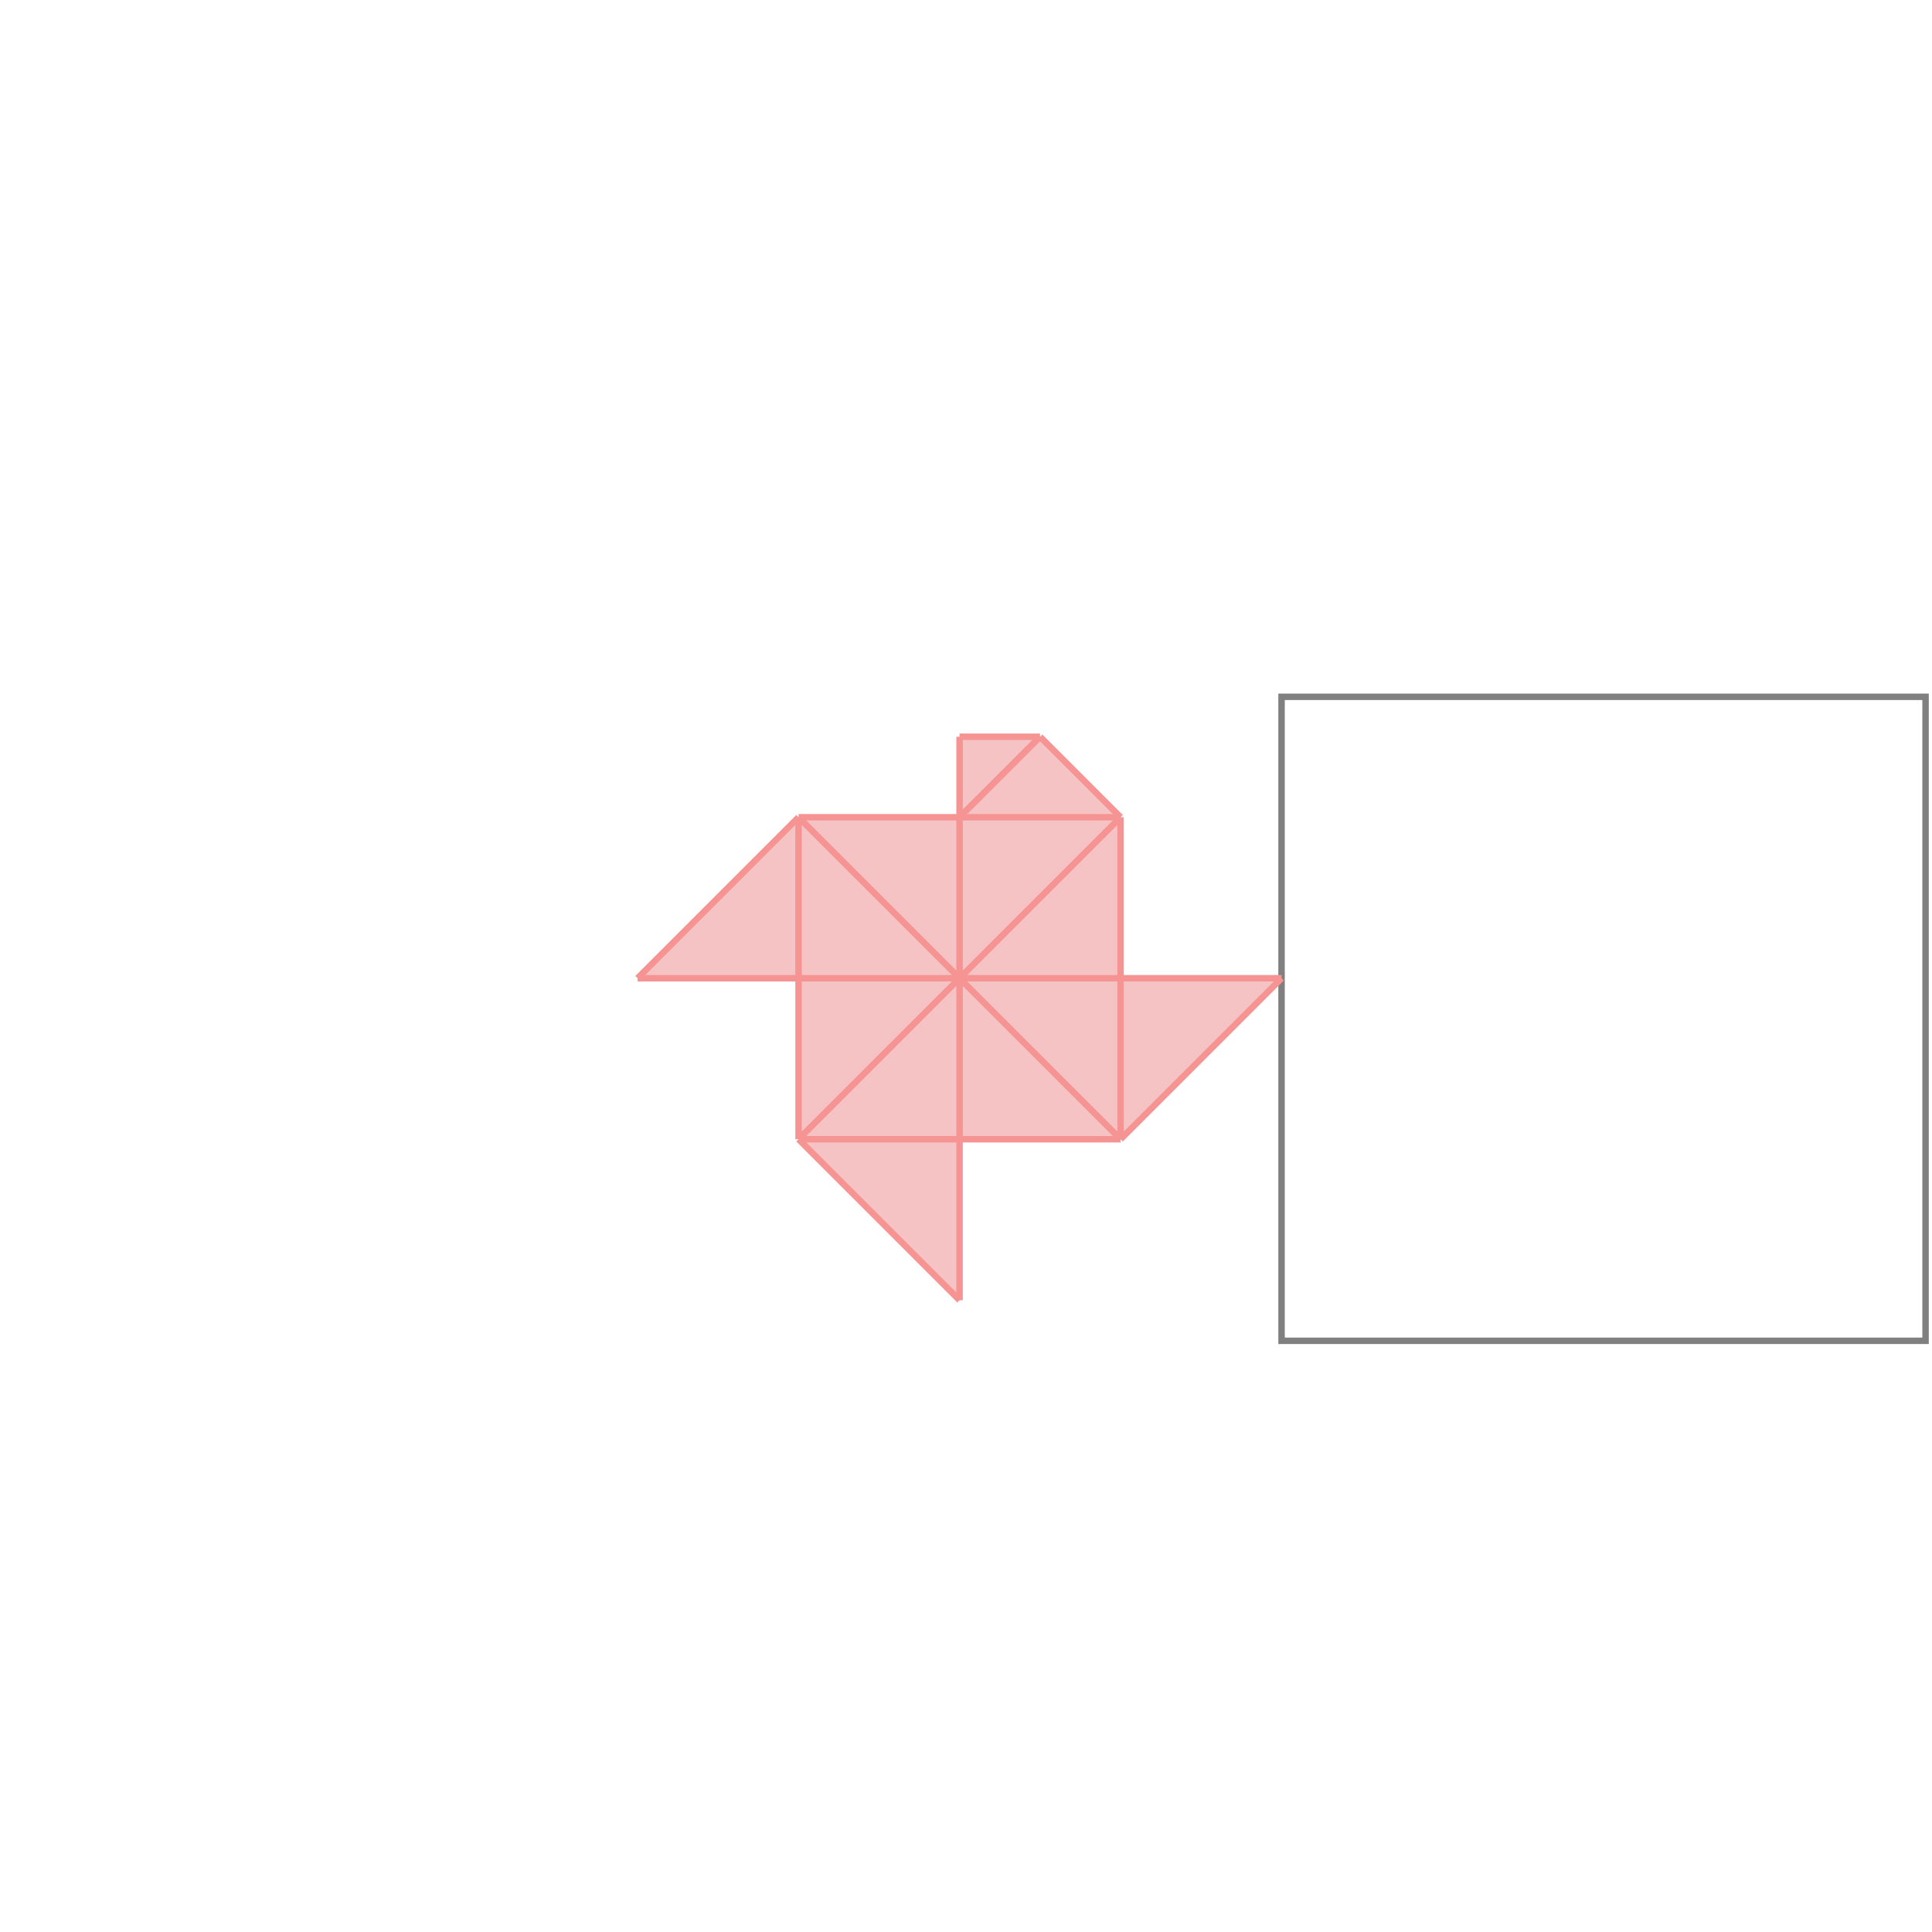 <svg xmlns="http://www.w3.org/2000/svg" viewBox="-1.5 -1.5 3 3">
<g transform="scale(1, -1)">
<path d="M-0.01 -0.519 L-0.01 -0.269 L0.24 -0.269 L0.49 -0.019 L0.24 -0.019 L0.24 0.231 L0.115 0.356 L-0.01 0.356 L-0.01 0.231 L-0.26 0.231 L-0.51 -0.019 L-0.26 -0.019 L-0.26 -0.269 z " fill="rgb(245,195,195)" />
<path d="M0.49 -0.582 L1.49 -0.582 L1.49 0.418 L0.49 0.418  z" fill="none" stroke="rgb(128,128,128)" stroke-width="0.01" />
<line x1="-0.01" y1="-0.519" x2="-0.26" y2="-0.269" style="stroke:rgb(246,147,147);stroke-width:0.01" />
<line x1="-0.26" y1="-0.269" x2="-0.26" y2="0.231" style="stroke:rgb(246,147,147);stroke-width:0.01" />
<line x1="-0.01" y1="-0.519" x2="-0.01" y2="0.356" style="stroke:rgb(246,147,147);stroke-width:0.01" />
<line x1="0.24" y1="-0.269" x2="0.24" y2="0.231" style="stroke:rgb(246,147,147);stroke-width:0.01" />
<line x1="0.24" y1="-0.269" x2="-0.26" y2="0.231" style="stroke:rgb(246,147,147);stroke-width:0.01" />
<line x1="0.24" y1="-0.269" x2="0.49" y2="-0.019" style="stroke:rgb(246,147,147);stroke-width:0.01" />
<line x1="0.24" y1="0.231" x2="0.115" y2="0.356" style="stroke:rgb(246,147,147);stroke-width:0.01" />
<line x1="-0.26" y1="-0.269" x2="0.24" y2="-0.269" style="stroke:rgb(246,147,147);stroke-width:0.01" />
<line x1="-0.26" y1="-0.269" x2="0.24" y2="0.231" style="stroke:rgb(246,147,147);stroke-width:0.01" />
<line x1="-0.51" y1="-0.019" x2="0.49" y2="-0.019" style="stroke:rgb(246,147,147);stroke-width:0.01" />
<line x1="-0.01" y1="0.231" x2="0.115" y2="0.356" style="stroke:rgb(246,147,147);stroke-width:0.01" />
<line x1="-0.51" y1="-0.019" x2="-0.26" y2="0.231" style="stroke:rgb(246,147,147);stroke-width:0.01" />
<line x1="-0.26" y1="0.231" x2="0.24" y2="0.231" style="stroke:rgb(246,147,147);stroke-width:0.01" />
<line x1="-0.01" y1="0.356" x2="0.115" y2="0.356" style="stroke:rgb(246,147,147);stroke-width:0.01" />
</g>
</svg>
